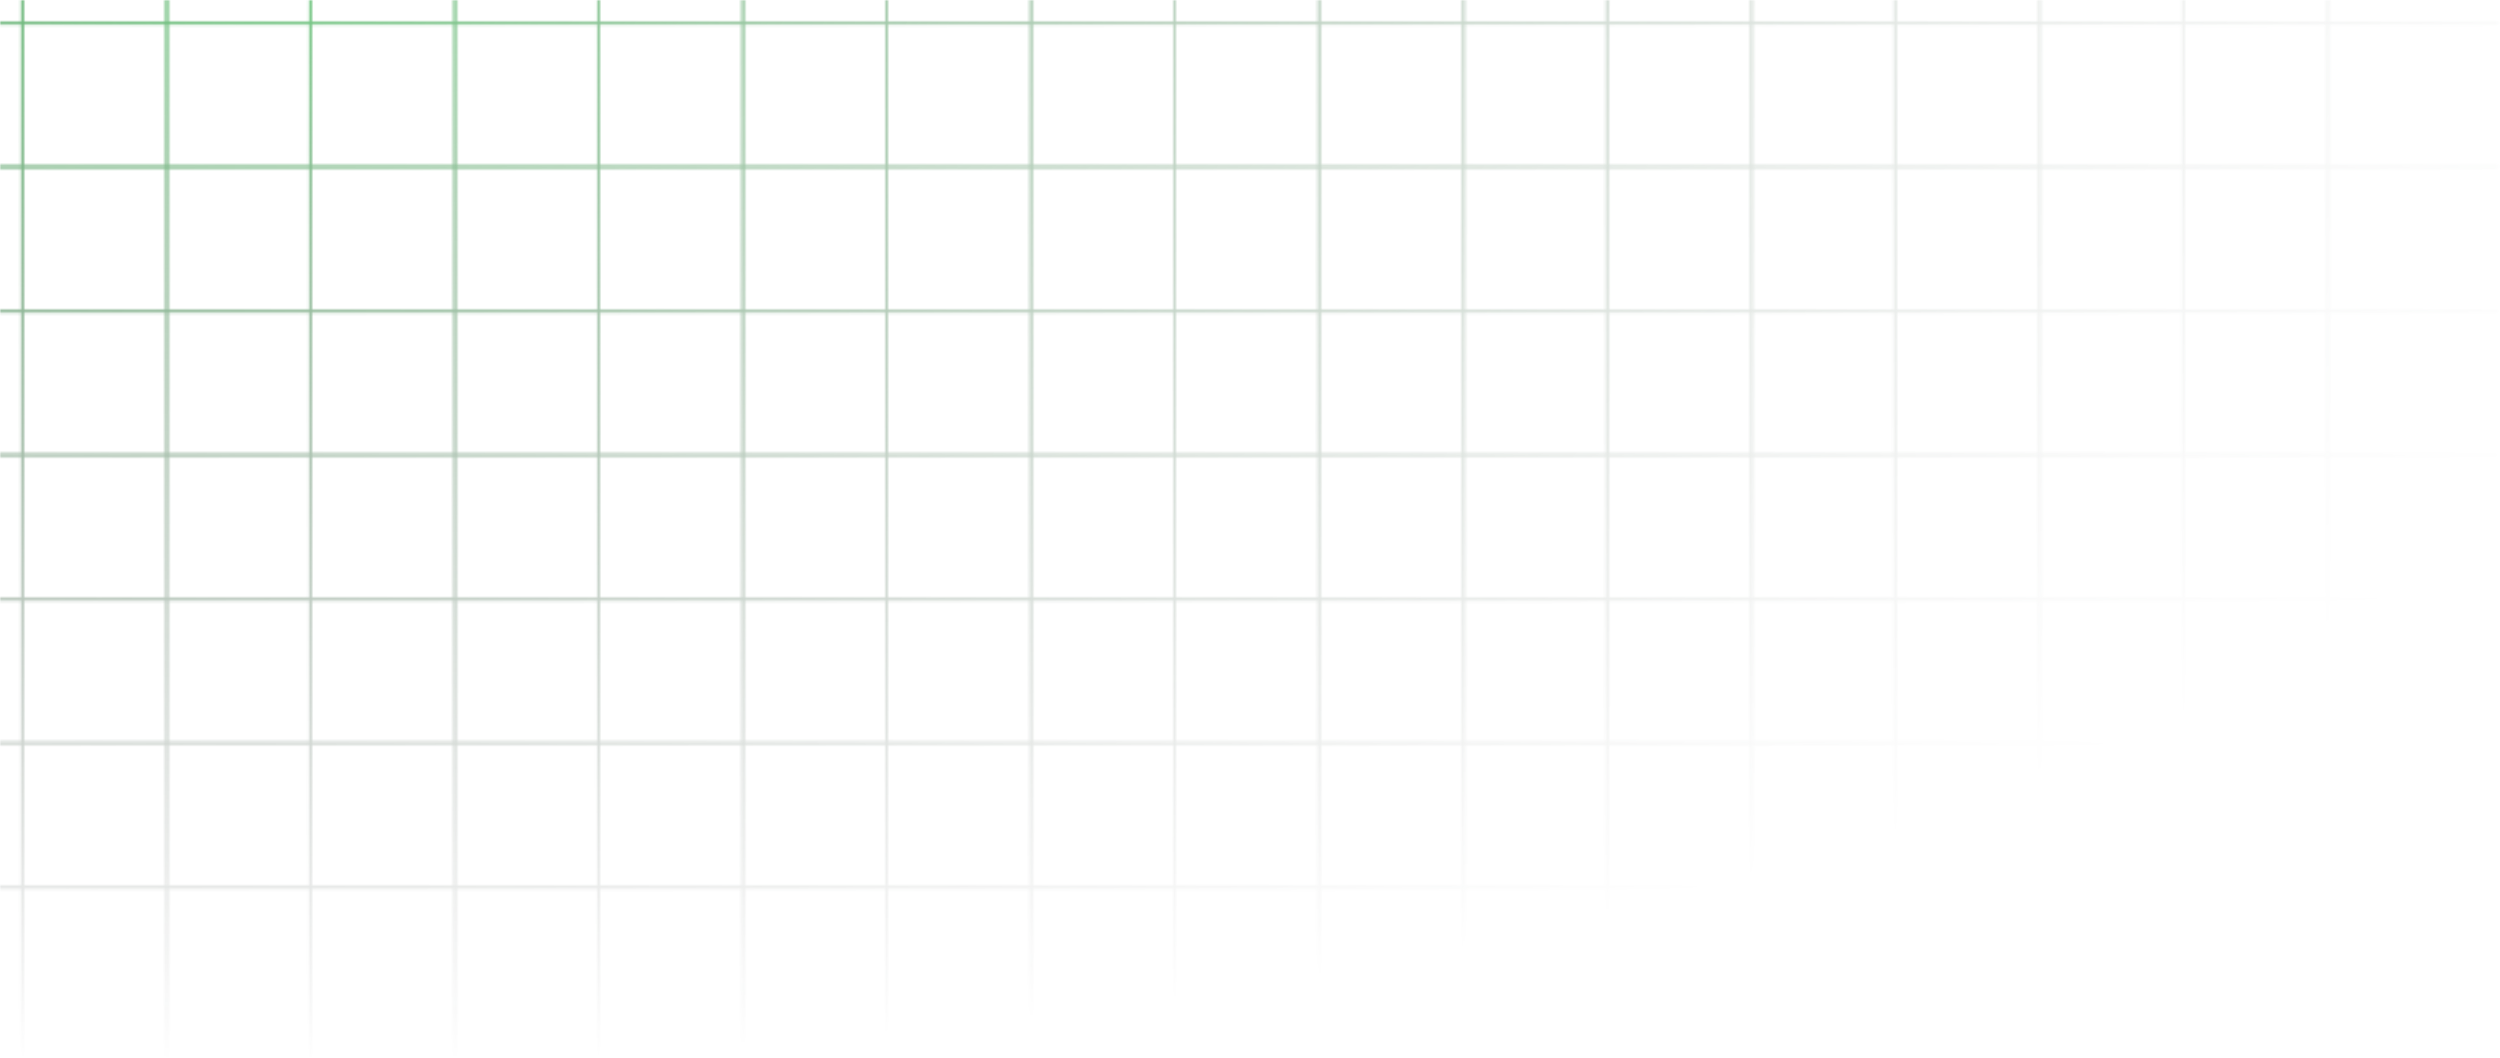 <svg width="929" height="393" viewBox="0 0 929 393" fill="none" xmlns="http://www.w3.org/2000/svg">
<mask id="mask0_775_204" style="mask-type:alpha" maskUnits="userSpaceOnUse" x="0" y="0" width="929" height="393">
<mask id="mask1_775_204" style="mask-type:alpha" maskUnits="userSpaceOnUse" x="0" y="0" width="929" height="393">
<rect width="1.306" height="393" transform="matrix(-1 8.74228e-08 8.74228e-08 1 9.139 0)" fill="url(#paint0_linear_775_204)"/>
<rect width="1.306" height="393" transform="matrix(-1 8.74228e-08 8.74228e-08 1 437.392 0)" fill="url(#paint1_linear_775_204)"/>
<rect width="1.306" height="393" transform="matrix(-1 8.74228e-08 8.74228e-08 1 223.266 0)" fill="url(#paint2_linear_775_204)"/>
<rect width="1.306" height="393" transform="matrix(-1 8.74228e-08 8.74228e-08 1 651.519 0)" fill="url(#paint3_linear_775_204)"/>
<rect width="1.306" height="928.316" transform="matrix(1.31134e-07 1 1 -1.31134e-07 0 275.492)" fill="url(#paint4_linear_775_204)"/>
<rect width="1.306" height="928.316" transform="matrix(1.31134e-07 1 1 -1.31134e-07 0 7.833)" fill="url(#paint5_linear_775_204)"/>
<rect width="1.306" height="393" transform="matrix(-1 8.74228e-08 8.74228e-08 1 116.203 0)" fill="url(#paint6_linear_775_204)"/>
<rect width="1.306" height="393" transform="matrix(-1 8.74228e-08 8.74228e-08 1 544.456 0)" fill="url(#paint7_linear_775_204)"/>
<rect width="1.306" height="393" transform="matrix(-1 8.74228e-08 8.74228e-08 1 330.329 0)" fill="url(#paint8_linear_775_204)"/>
<rect width="1.306" height="393" transform="matrix(-1 8.74228e-08 8.74228e-08 1 758.581 0)" fill="url(#paint9_linear_775_204)"/>
<rect width="1.306" height="928.316" transform="matrix(1.31134e-07 1 1 -1.31134e-07 0 168.429)" fill="url(#paint10_linear_775_204)"/>
<rect width="1.306" height="393" transform="matrix(-1 8.74228e-08 8.74228e-08 1 62.671 0)" fill="url(#paint11_linear_775_204)"/>
<rect width="1.306" height="393" transform="matrix(-1 8.74228e-08 8.74228e-08 1 490.924 0)" fill="url(#paint12_linear_775_204)"/>
<rect width="1.306" height="393" transform="matrix(-1 8.74228e-08 8.74228e-08 1 276.797 0)" fill="url(#paint13_linear_775_204)"/>
<rect width="1.306" height="393" transform="matrix(-1 8.74228e-08 8.74228e-08 1 705.051 0)" fill="url(#paint14_linear_775_204)"/>
<rect width="1.306" height="928.316" transform="matrix(1.31134e-07 1 1 -1.31134e-07 0 221.96)" fill="url(#paint15_linear_775_204)"/>
<rect width="1.306" height="393" transform="matrix(-1 8.74228e-08 8.74228e-08 1 169.734 0)" fill="url(#paint16_linear_775_204)"/>
<rect width="1.306" height="393" transform="matrix(-1 8.74228e-08 8.74228e-08 1 597.986 0)" fill="url(#paint17_linear_775_204)"/>
<rect width="1.306" height="928.316" transform="matrix(1.31134e-07 1 1 -1.31134e-07 0 329.023)" fill="url(#paint18_linear_775_204)"/>
<rect width="1.306" height="393" transform="matrix(-1 8.74228e-08 8.74228e-08 1 865.645 0)" fill="url(#paint19_linear_775_204)"/>
<rect width="1.306" height="928.316" transform="matrix(1.31134e-07 1 1 -1.31134e-07 0 61.366)" fill="url(#paint20_linear_775_204)"/>
<rect width="1.306" height="393" transform="matrix(-1 8.74228e-08 8.74228e-08 1 383.859 0)" fill="url(#paint21_linear_775_204)"/>
<rect width="1.306" height="393" transform="matrix(-1 8.74228e-08 8.74228e-08 1 812.112 0)" fill="url(#paint22_linear_775_204)"/>
<rect width="1.306" height="928.316" transform="matrix(1.31134e-07 1 1 -1.31134e-07 0 114.897)" fill="url(#paint23_linear_775_204)"/>
</mask>
<g mask="url(#mask1_775_204)">
<rect width="960.957" height="412.585" transform="matrix(1 -1.74846e-07 -1.74846e-07 -1 -15.668 402.14)" fill="url(#paint24_radial_775_204)"/>
</g>
</mask>
<g mask="url(#mask0_775_204)">
<rect width="959.651" height="402.14" transform="matrix(1 -1.74846e-07 -1.74846e-07 -1 -11.75 396.917)" fill="url(#paint25_radial_775_204)"/>
</g>
<defs>
<linearGradient id="paint0_linear_775_204" x1="0.849" y1="534.01" x2="-0.07" y2="534.01" gradientUnits="userSpaceOnUse">
<stop/>
<stop offset="0.984" stop-color="white"/>
<stop offset="0.984" stop-opacity="0"/>
</linearGradient>
<linearGradient id="paint1_linear_775_204" x1="0.849" y1="534.01" x2="-0.07" y2="534.01" gradientUnits="userSpaceOnUse">
<stop/>
<stop offset="0.984" stop-color="white"/>
<stop offset="0.984" stop-opacity="0"/>
</linearGradient>
<linearGradient id="paint2_linear_775_204" x1="0.849" y1="534.01" x2="-0.07" y2="534.01" gradientUnits="userSpaceOnUse">
<stop/>
<stop offset="0.984" stop-color="white"/>
<stop offset="0.984" stop-opacity="0"/>
</linearGradient>
<linearGradient id="paint3_linear_775_204" x1="0.849" y1="534.01" x2="-0.07" y2="534.01" gradientUnits="userSpaceOnUse">
<stop/>
<stop offset="0.984" stop-color="white"/>
<stop offset="0.984" stop-opacity="0"/>
</linearGradient>
<linearGradient id="paint4_linear_775_204" x1="0.849" y1="1261.4" x2="-0.07" y2="1261.4" gradientUnits="userSpaceOnUse">
<stop/>
<stop offset="0.984" stop-color="white"/>
<stop offset="0.984" stop-opacity="0"/>
</linearGradient>
<linearGradient id="paint5_linear_775_204" x1="0.849" y1="1261.4" x2="-0.07" y2="1261.4" gradientUnits="userSpaceOnUse">
<stop/>
<stop offset="0.984" stop-color="white"/>
<stop offset="0.984" stop-opacity="0"/>
</linearGradient>
<linearGradient id="paint6_linear_775_204" x1="0.849" y1="534.01" x2="-0.07" y2="534.01" gradientUnits="userSpaceOnUse">
<stop/>
<stop offset="0.984" stop-color="white"/>
<stop offset="0.984" stop-opacity="0"/>
</linearGradient>
<linearGradient id="paint7_linear_775_204" x1="0.849" y1="534.01" x2="-0.07" y2="534.01" gradientUnits="userSpaceOnUse">
<stop/>
<stop offset="0.984" stop-color="white"/>
<stop offset="0.984" stop-opacity="0"/>
</linearGradient>
<linearGradient id="paint8_linear_775_204" x1="0.849" y1="534.01" x2="-0.07" y2="534.01" gradientUnits="userSpaceOnUse">
<stop/>
<stop offset="0.984" stop-color="white"/>
<stop offset="0.984" stop-opacity="0"/>
</linearGradient>
<linearGradient id="paint9_linear_775_204" x1="0.849" y1="534.01" x2="-0.07" y2="534.01" gradientUnits="userSpaceOnUse">
<stop/>
<stop offset="0.984" stop-color="white"/>
<stop offset="0.984" stop-opacity="0"/>
</linearGradient>
<linearGradient id="paint10_linear_775_204" x1="0.849" y1="1261.4" x2="-0.07" y2="1261.4" gradientUnits="userSpaceOnUse">
<stop/>
<stop offset="0.984" stop-color="white"/>
<stop offset="0.984" stop-opacity="0"/>
</linearGradient>
<linearGradient id="paint11_linear_775_204" x1="0.849" y1="534.01" x2="-0.07" y2="534.01" gradientUnits="userSpaceOnUse">
<stop/>
<stop offset="0.984" stop-color="white"/>
<stop offset="0.984" stop-opacity="0"/>
</linearGradient>
<linearGradient id="paint12_linear_775_204" x1="0.849" y1="534.01" x2="-0.07" y2="534.01" gradientUnits="userSpaceOnUse">
<stop/>
<stop offset="0.984" stop-color="white"/>
<stop offset="0.984" stop-opacity="0"/>
</linearGradient>
<linearGradient id="paint13_linear_775_204" x1="0.849" y1="534.01" x2="-0.07" y2="534.01" gradientUnits="userSpaceOnUse">
<stop/>
<stop offset="0.984" stop-color="white"/>
<stop offset="0.984" stop-opacity="0"/>
</linearGradient>
<linearGradient id="paint14_linear_775_204" x1="0.849" y1="534.01" x2="-0.07" y2="534.01" gradientUnits="userSpaceOnUse">
<stop/>
<stop offset="0.984" stop-color="white"/>
<stop offset="0.984" stop-opacity="0"/>
</linearGradient>
<linearGradient id="paint15_linear_775_204" x1="0.849" y1="1261.4" x2="-0.07" y2="1261.4" gradientUnits="userSpaceOnUse">
<stop/>
<stop offset="0.984" stop-color="white"/>
<stop offset="0.984" stop-opacity="0"/>
</linearGradient>
<linearGradient id="paint16_linear_775_204" x1="0.849" y1="534.01" x2="-0.07" y2="534.01" gradientUnits="userSpaceOnUse">
<stop/>
<stop offset="0.984" stop-color="white"/>
<stop offset="0.984" stop-opacity="0"/>
</linearGradient>
<linearGradient id="paint17_linear_775_204" x1="0.849" y1="534.01" x2="-0.07" y2="534.01" gradientUnits="userSpaceOnUse">
<stop/>
<stop offset="0.984" stop-color="white"/>
<stop offset="0.984" stop-opacity="0"/>
</linearGradient>
<linearGradient id="paint18_linear_775_204" x1="0.849" y1="1261.4" x2="-0.07" y2="1261.4" gradientUnits="userSpaceOnUse">
<stop/>
<stop offset="0.984" stop-color="white"/>
<stop offset="0.984" stop-opacity="0"/>
</linearGradient>
<linearGradient id="paint19_linear_775_204" x1="0.849" y1="534.01" x2="-0.07" y2="534.01" gradientUnits="userSpaceOnUse">
<stop/>
<stop offset="0.984" stop-color="white"/>
<stop offset="0.984" stop-opacity="0"/>
</linearGradient>
<linearGradient id="paint20_linear_775_204" x1="0.849" y1="1261.4" x2="-0.07" y2="1261.4" gradientUnits="userSpaceOnUse">
<stop/>
<stop offset="0.984" stop-color="white"/>
<stop offset="0.984" stop-opacity="0"/>
</linearGradient>
<linearGradient id="paint21_linear_775_204" x1="0.849" y1="534.01" x2="-0.07" y2="534.01" gradientUnits="userSpaceOnUse">
<stop/>
<stop offset="0.984" stop-color="white"/>
<stop offset="0.984" stop-opacity="0"/>
</linearGradient>
<linearGradient id="paint22_linear_775_204" x1="0.849" y1="534.01" x2="-0.07" y2="534.01" gradientUnits="userSpaceOnUse">
<stop/>
<stop offset="0.984" stop-color="white"/>
<stop offset="0.984" stop-opacity="0"/>
</linearGradient>
<linearGradient id="paint23_linear_775_204" x1="0.849" y1="1261.4" x2="-0.07" y2="1261.4" gradientUnits="userSpaceOnUse">
<stop/>
<stop offset="0.984" stop-color="white"/>
<stop offset="0.984" stop-opacity="0"/>
</linearGradient>
<radialGradient id="paint24_radial_775_204" cx="0" cy="0" r="1" gradientUnits="userSpaceOnUse" gradientTransform="translate(47.656 476.562) rotate(-30.532) scale(966.34 2250.72)">
<stop stop-color="#63C174"/>
<stop offset="1" stop-color="#141417" stop-opacity="0"/>
</radialGradient>
<radialGradient id="paint25_radial_775_204" cx="0" cy="0" r="1" gradientUnits="userSpaceOnUse" gradientTransform="translate(128.606 402.14) rotate(-90) scale(402.14 959.651)">
<stop stop-color="#63C174"/>
<stop offset="1" stop-color="#141417" stop-opacity="0"/>
</radialGradient>
</defs>
</svg>
